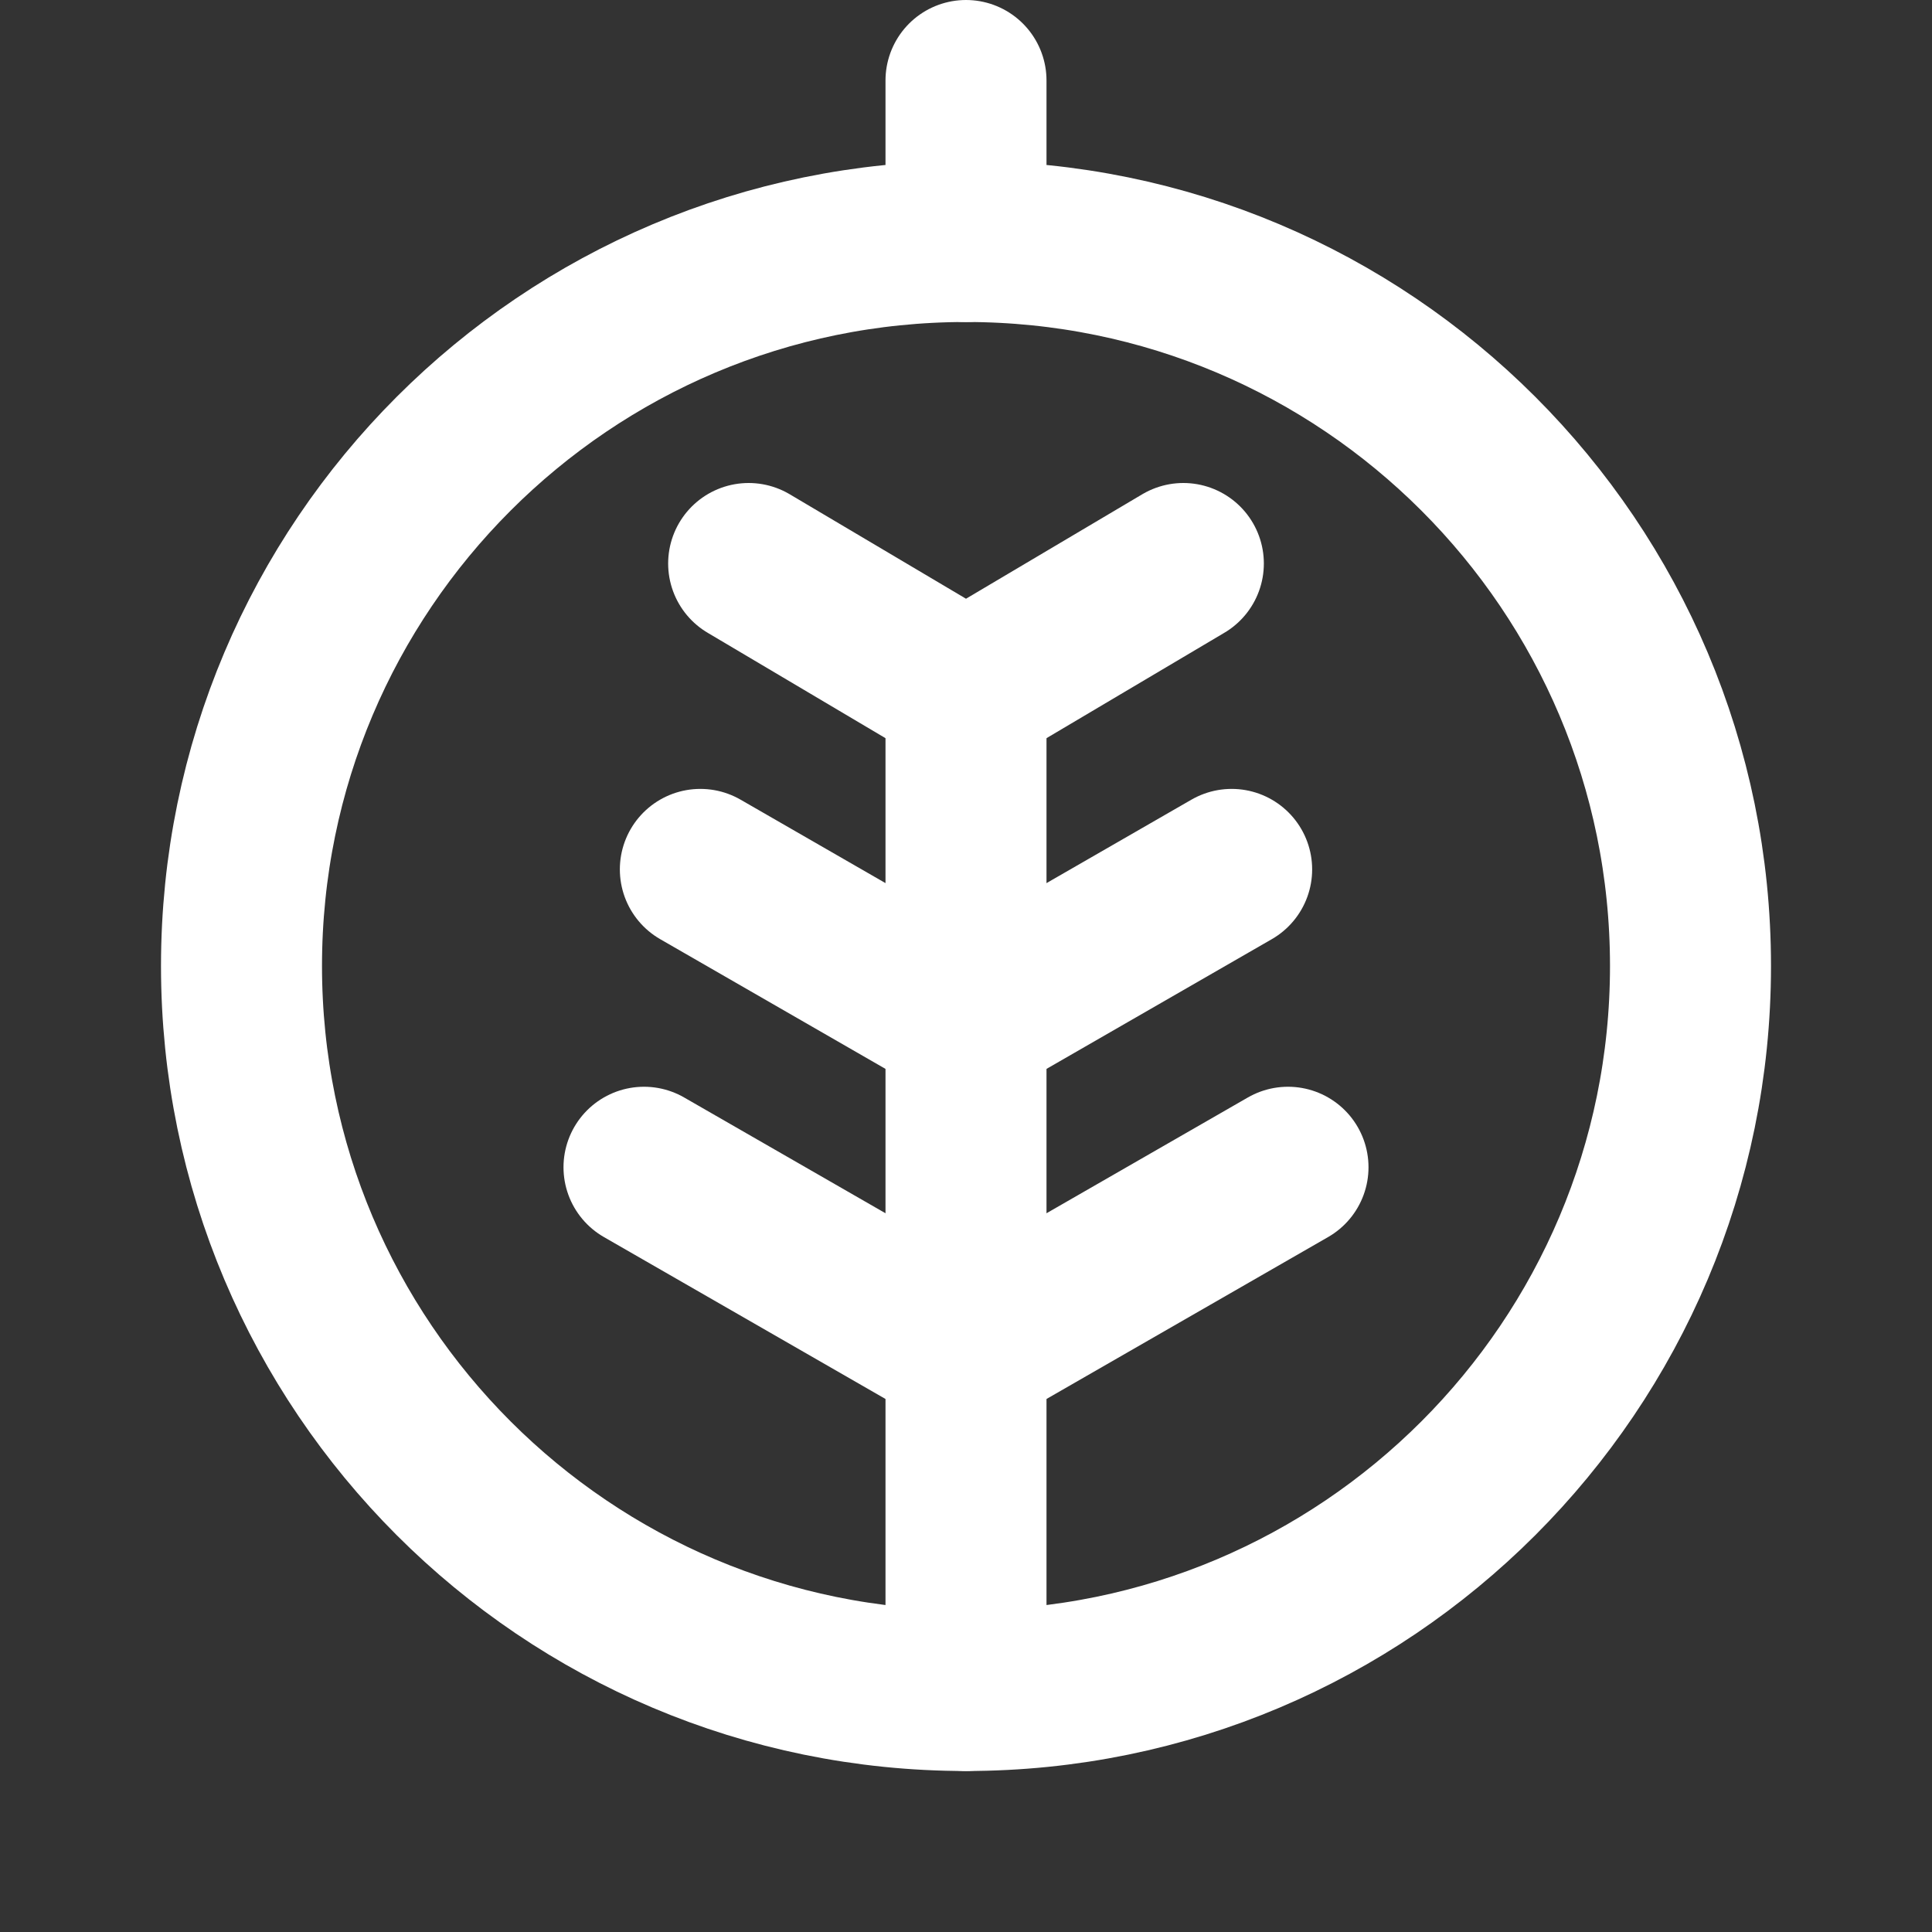 <svg fill="none" height="24" viewBox="0 0 24 24" width="24" xmlns="http://www.w3.org/2000/svg"><rect x="0" y="0" width="24" height="24" fill="#333333" stroke="none"/><g stroke="#fff" stroke-linecap="round" stroke-linejoin="round" stroke-miterlimit="10" stroke-width="2"><path d="m12 21c4.971 0 9-4.029 9-9 0-4.971-4.029-9-9-9-4.971 0-9 4.029-9 9 0 4.971 4.029 9 9 9z"/><path d="m12 3v-2"/><path d="m12 21v-4.2-4.1-4.1"/><path d="m16 14.5-4 2.3-4-2.3"/><path d="m15.3 10.8-3.3 1.9-3.3-1.9"/><path d="m14.7 7-2.7 1.6-2.7-1.6"/></g></svg>